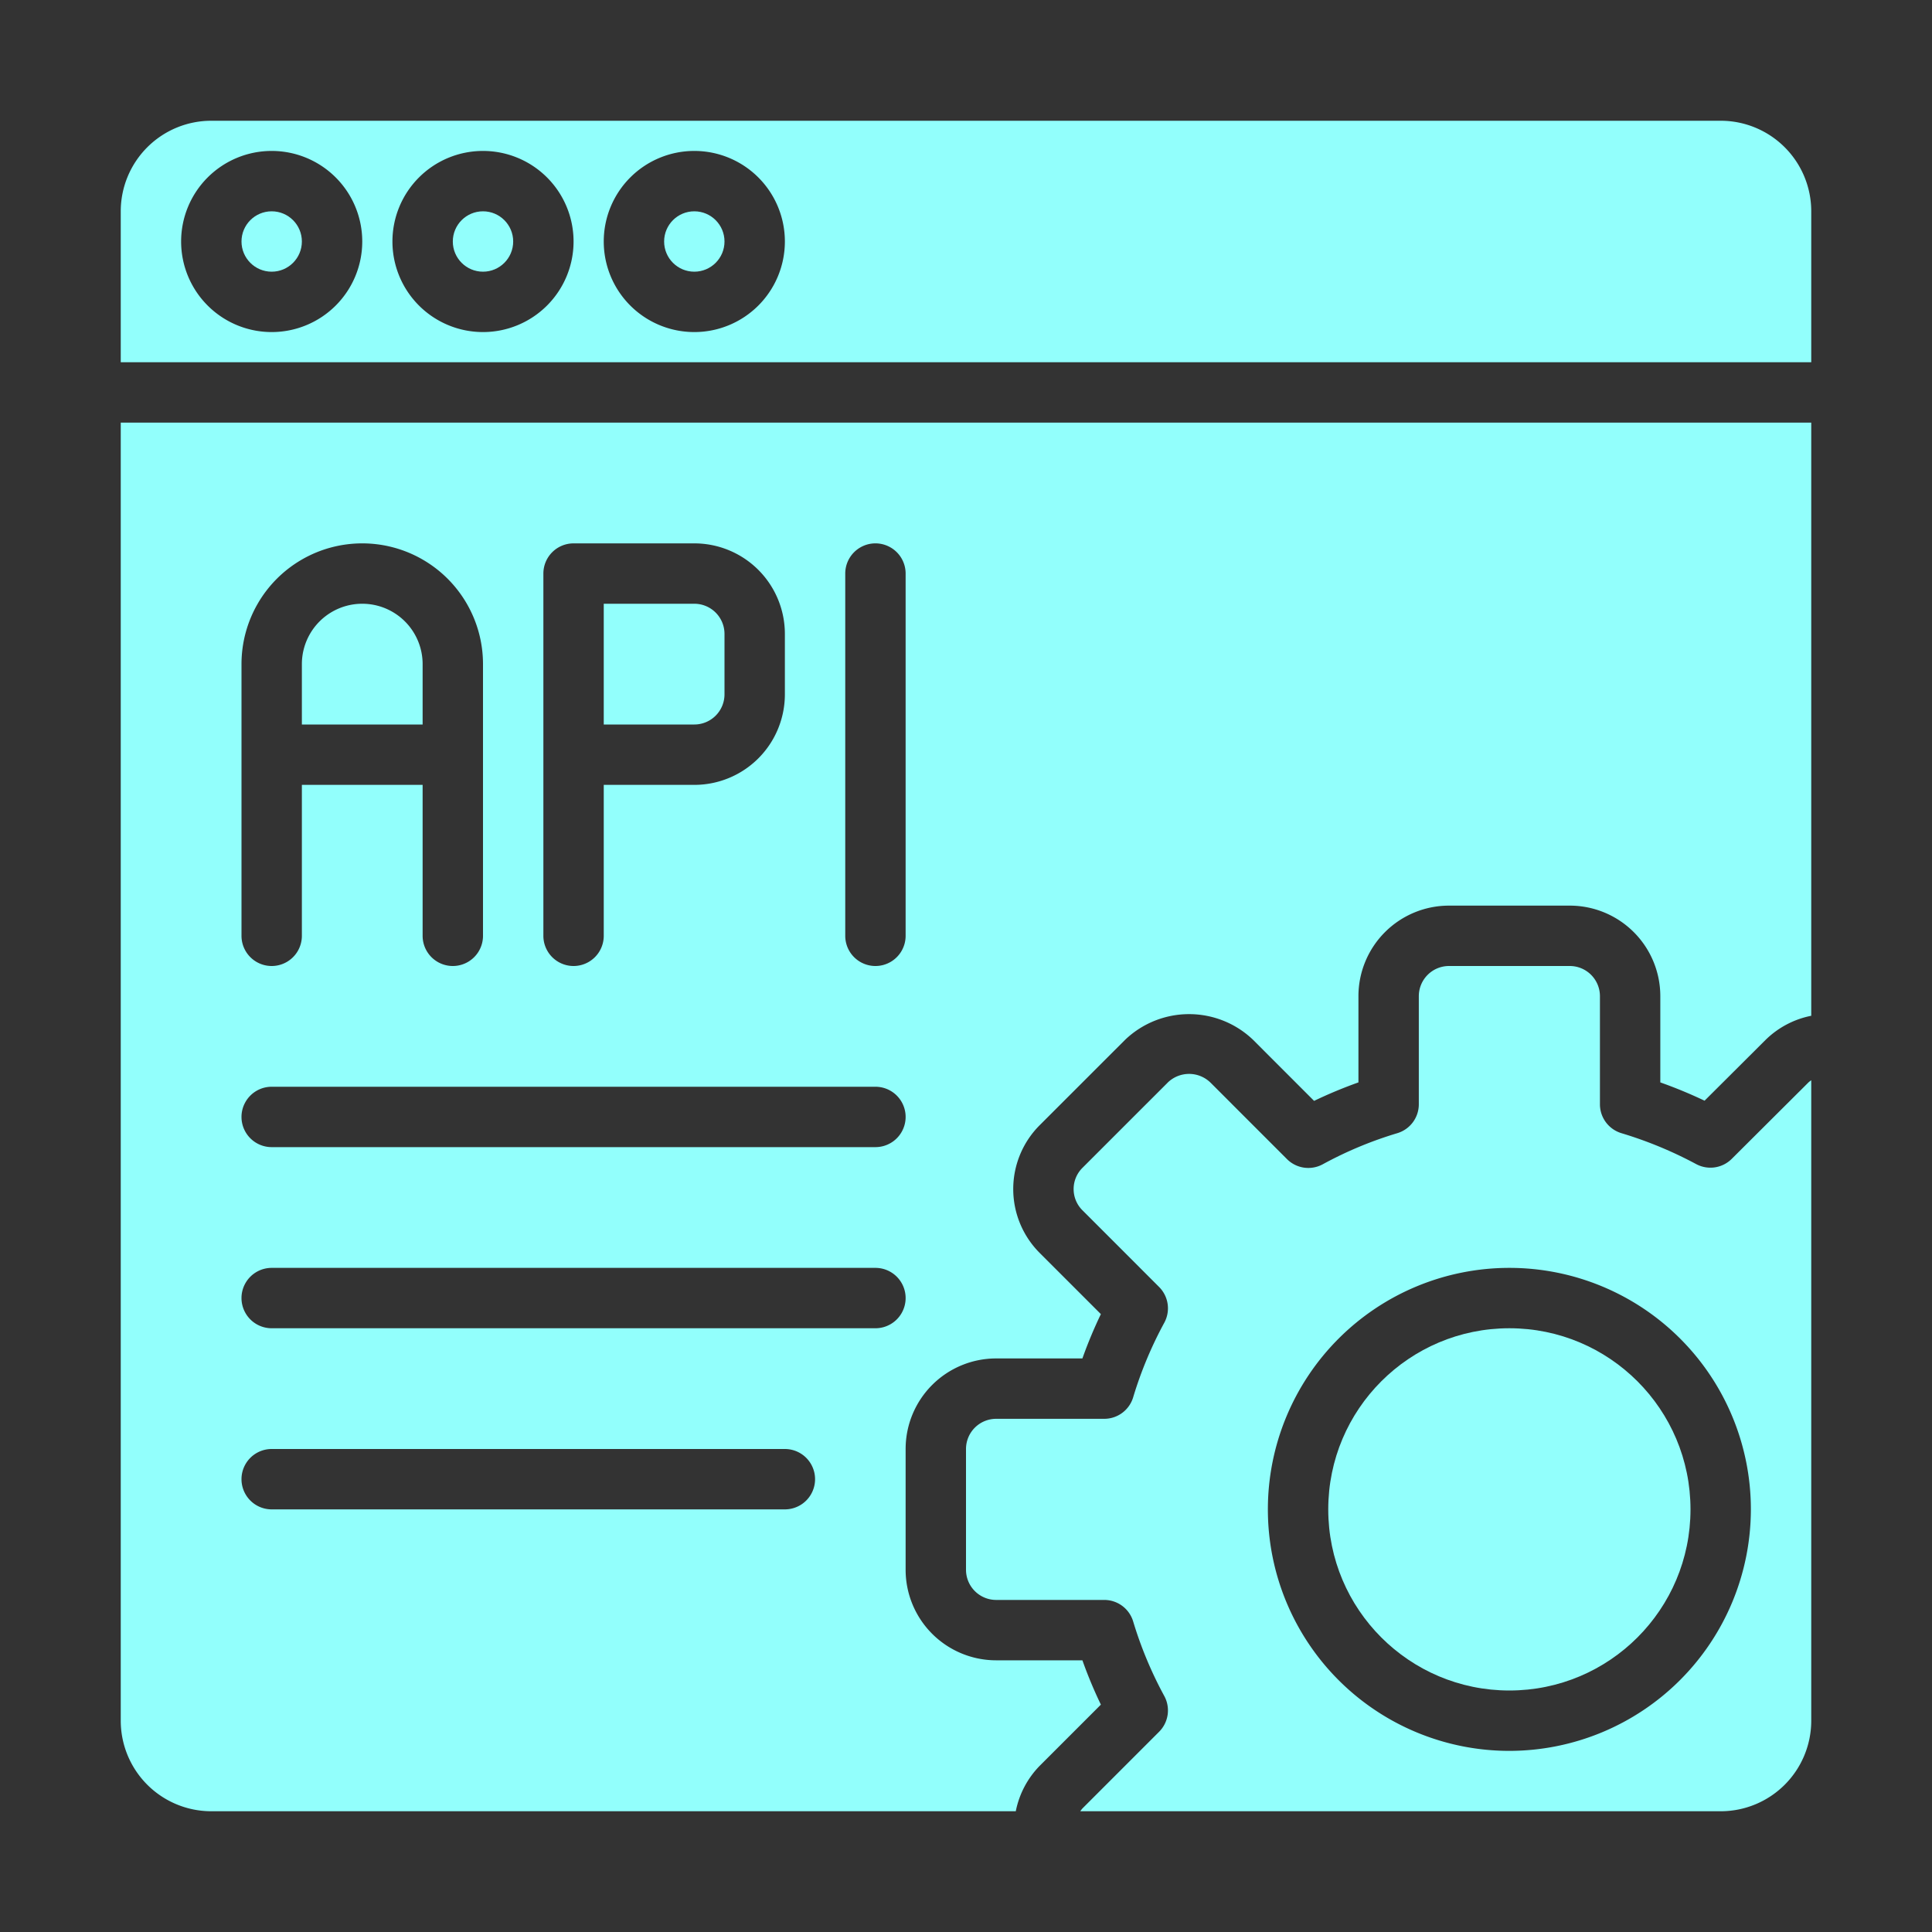 <svg id="SvgjsSvg1026" width="288" height="288" xmlns="http://www.w3.org/2000/svg" version="1.1" xmlns:xlink="http://www.w3.org/1999/xlink" xmlns:svgjs="http://svgjs.com/svgjs"><rect width="100%" height="100%" fill="#333333" stroke="none"/><defs id="SvgjsDefs1027"></defs><g id="SvgjsG1028"><svg xmlns="http://www.w3.org/2000/svg" xmlns:svgjs="http://svgjs.com/svgjs" xmlns:xlink="http://www.w3.org/1999/xlink" width="288" height="288"><svg xmlns="http://www.w3.org/2000/svg" width="288" height="288" viewBox="0 0 64 64"><path fill="#92fffc" d="M24,23V21a1,1,0,0,0-1-1H20v4h3A1,1,0,0,0,24,23Z" class="color000 svgShape colorfc85ae"></path><path fill="#92fffc" d="M60,14H4V57a3,3,0,0,0,3,3H33.649a2.982,2.982,0,0,1,.794-1.507l2.025-2.025A14.924,14.924,0,0,1,35.856,55H33a3,3,0,0,1-3-3V48a3,3,0,0,1,3-3h2.856a14.924,14.924,0,0,1,.612-1.468l-2.025-2.025a2.992,2.992,0,0,1,0-4.235l2.83-2.829a3.065,3.065,0,0,1,4.234,0l2.024,2.025A15.183,15.183,0,0,1,45,35.856V33a3,3,0,0,1,3-3h4a3,3,0,0,1,3,3v2.856a15.478,15.478,0,0,1,1.466.606l2.028-2.021A2.98,2.98,0,0,1,60,33.649ZM18,25V19a1,1,0,0,1,1-1h4a3,3,0,0,1,3,3v2a3,3,0,0,1-3,3H20v5a1,1,0,0,1-2,0ZM8,22a4,4,0,0,1,8,0v9a1,1,0,0,1-2,0V26H10v5a1,1,0,0,1-2,0ZM26,50H9a1,1,0,0,1,0-2H26a1,1,0,0,1,0,2Zm3-6H9a1,1,0,0,1,0-2H29a1,1,0,0,1,0,2Zm0-6H9a1,1,0,0,1,0-2H29a1,1,0,0,1,0,2Zm1-7a1,1,0,0,1-2,0V19a1,1,0,0,1,2,0Z" class="color000 svgShape colorfc85ae"></path><circle cx="9" cy="8" r="1" fill="#92fffc" class="color000 svgShape colorfc85ae"></circle><path fill="#92fffc" d="M60,35.785a.923.923,0,0,0-.093.072l-2.541,2.532a1,1,0,0,1-1.179.173,13.376,13.376,0,0,0-2.475-1.024A1,1,0,0,1,53,36.58V33a1,1,0,0,0-1-1H48a1,1,0,0,0-1,1v3.58a1,1,0,0,1-.712.958,12.842,12.842,0,0,0-2.468,1.029,1,1,0,0,1-1.187-.17l-2.54-2.54a1.016,1.016,0,0,0-1.406,0l-2.83,2.83a.991.991,0,0,0,0,1.405l2.54,2.541a1,1,0,0,1,.17,1.187,13.047,13.047,0,0,0-1.03,2.469A1,1,0,0,1,36.58,47H33a1,1,0,0,0-1,1v4a1,1,0,0,0,1,1h3.58a1,1,0,0,1,.957.711,13.047,13.047,0,0,0,1.03,2.469,1,1,0,0,1-.17,1.187l-2.54,2.54a1.1,1.1,0,0,0-.072.093H57a3,3,0,0,0,3-3ZM50,58a8,8,0,1,1,8-8A8.009,8.009,0,0,1,50,58Z" class="color000 svgShape colorfc85ae"></path><circle cx="50" cy="50" r="6" fill="#92fffc" class="color000 svgShape colorfc85ae"></circle><path fill="#92fffc" d="M14,22a2,2,0,0,0-4,0v2h4Z" class="color000 svgShape colorfc85ae"></path><circle cx="23" cy="8" r="1" fill="#92fffc" class="color000 svgShape colorfc85ae"></circle><path fill="#92fffc" d="M60,7a3,3,0,0,0-3-3H7A3,3,0,0,0,4,7v5H60ZM9,11a3,3,0,1,1,3-3A3,3,0,0,1,9,11Zm7,0a3,3,0,1,1,3-3A3,3,0,0,1,16,11Zm7,0a3,3,0,1,1,3-3A3,3,0,0,1,23,11Z" class="color000 svgShape colorfc85ae"></path><circle cx="16" cy="8" r="1" fill="#92fffc" class="color000 svgShape colorfc85ae"></circle></svg></svg></g></svg>